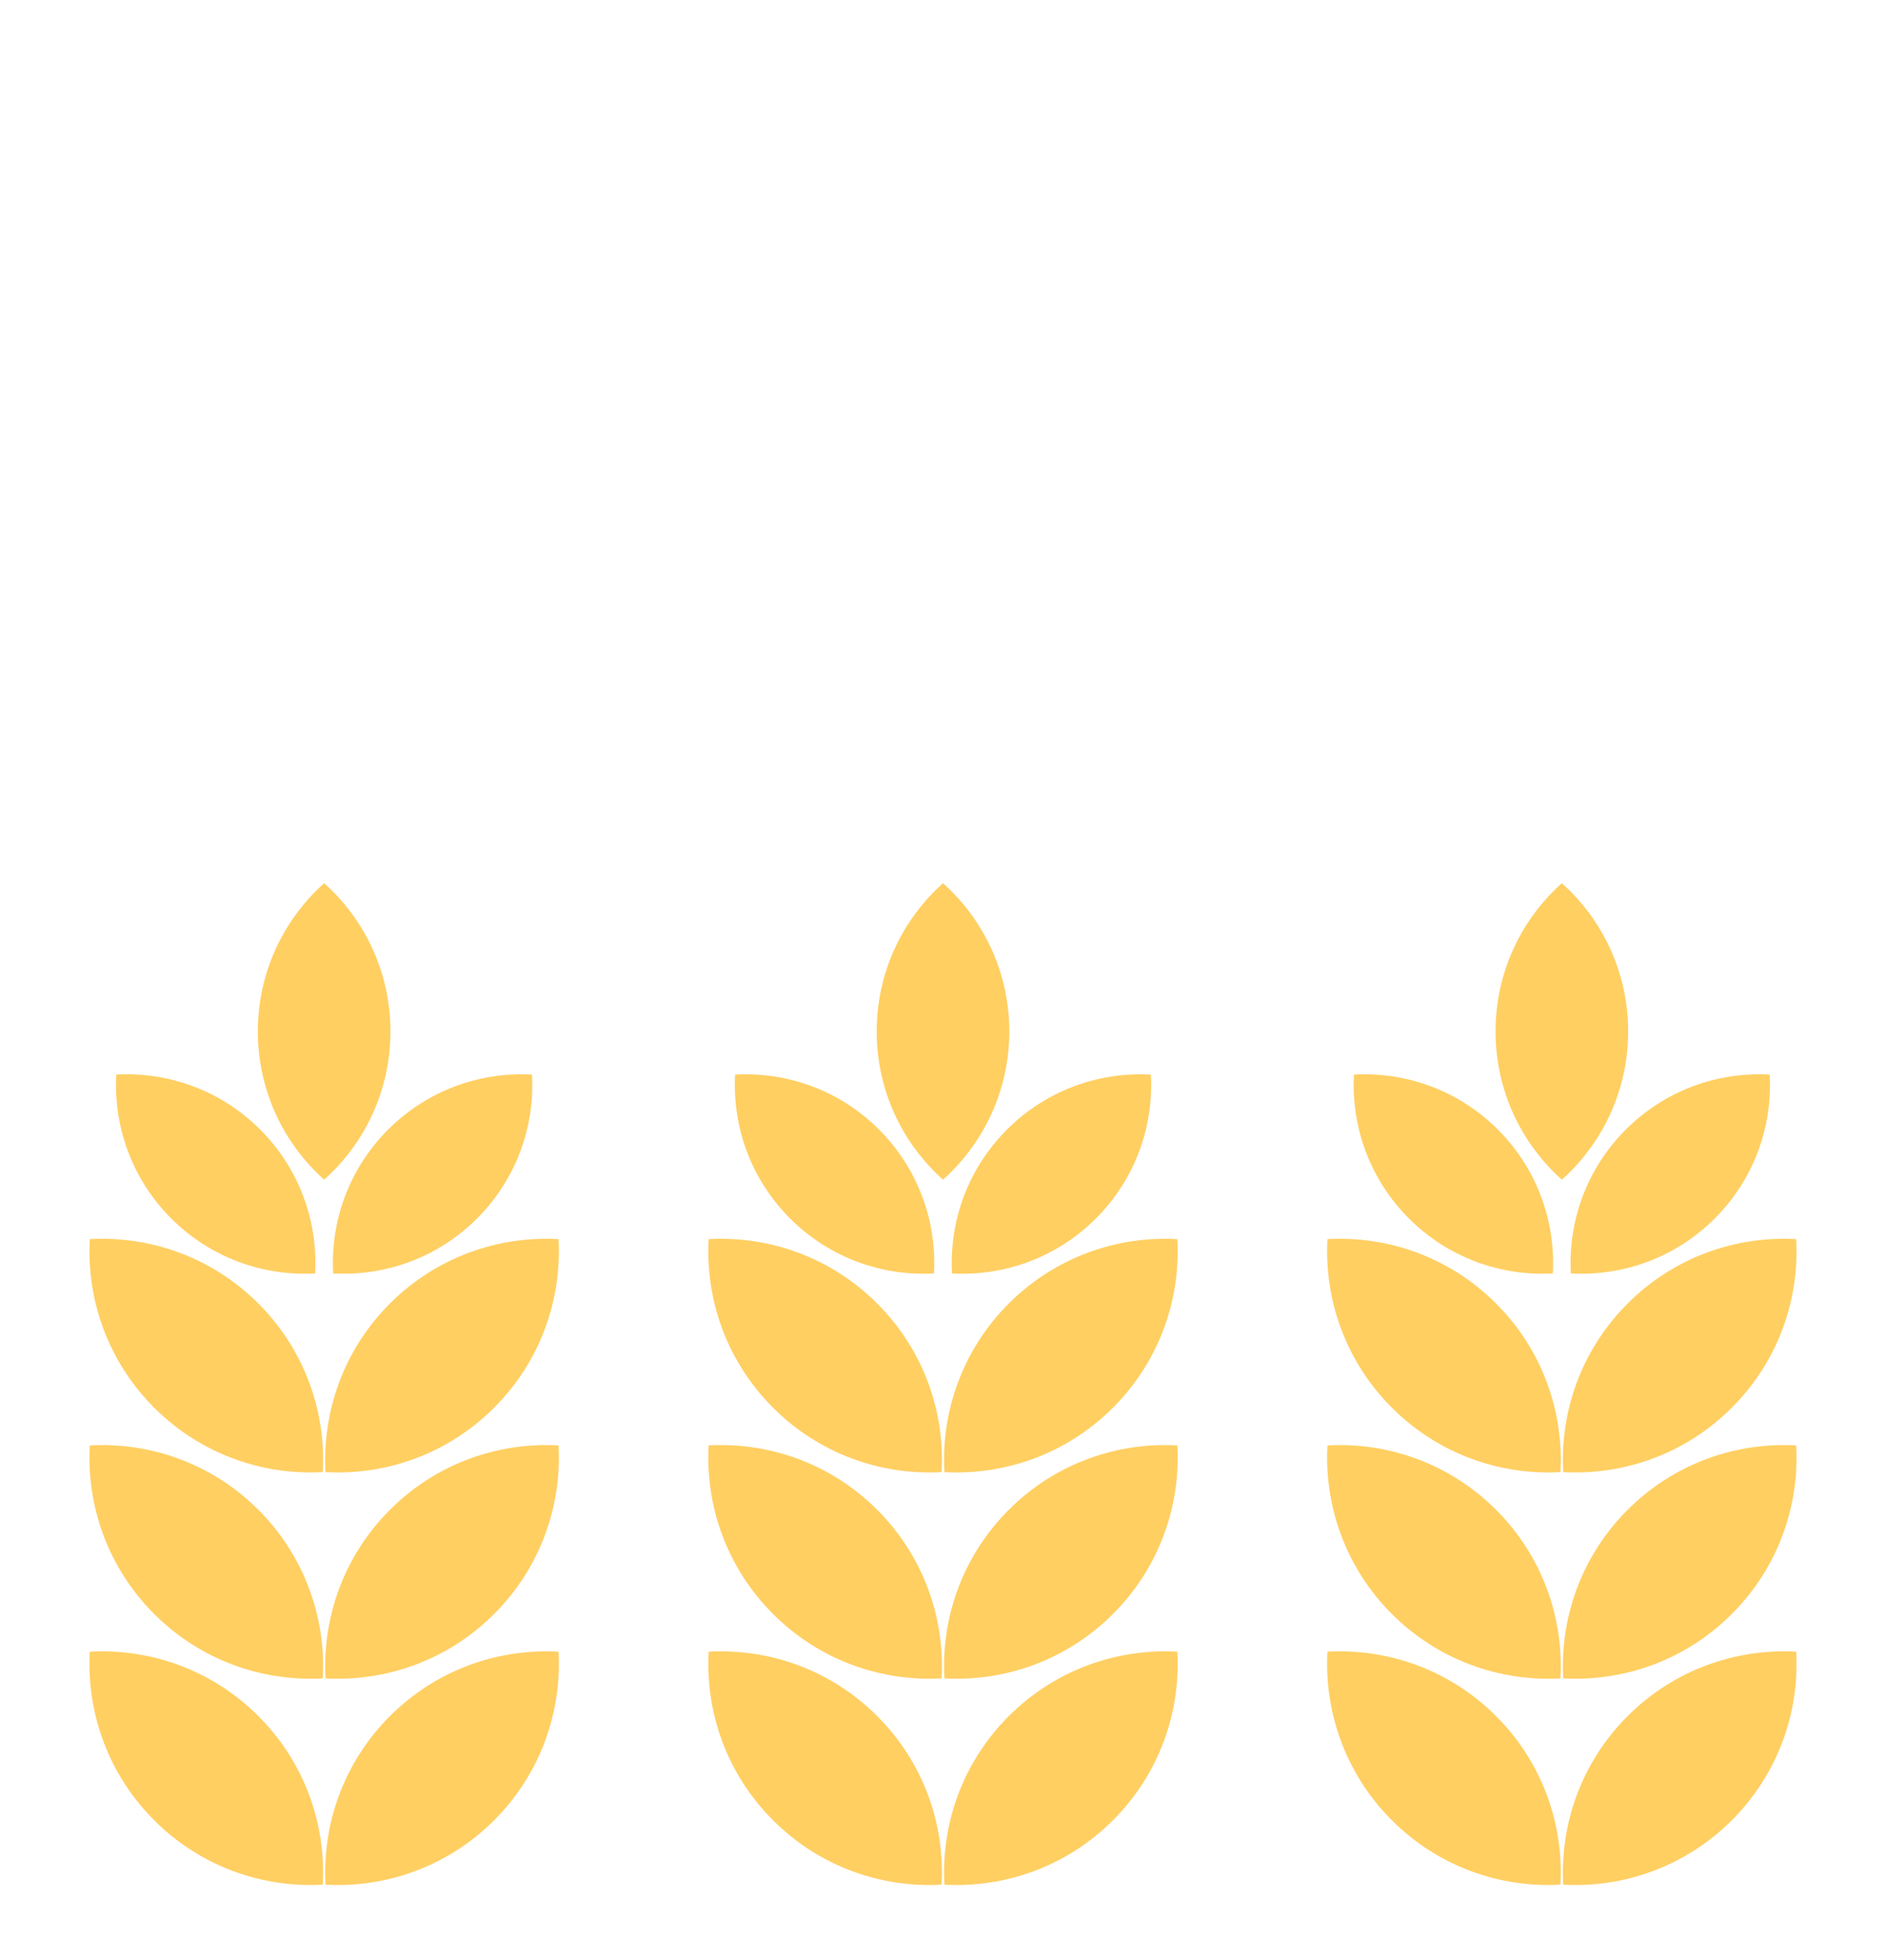 <?xml version="1.0" encoding="UTF-8" standalone="no"?>
<svg width="128px" height="133px" viewBox="0 0 128 133" version="1.1" xmlns="http://www.w3.org/2000/svg" xmlns:xlink="http://www.w3.org/1999/xlink" xmlns:sketch="http://www.bohemiancoding.com/sketch/ns">
    <!-- Generator: Sketch 3.4.2 (15857) - http://www.bohemiancoding.com/sketch -->
    <title></title>
    <desc>Created with Sketch.</desc>
    <defs></defs>
    <g id="Tileset" stroke="none" stroke-width="1" fill="none" fill-rule="evenodd" sketch:type="MSPage">
        <g id="nature" sketch:type="MSArtboardGroup" transform="translate(-1280, -896)">
            <g id="Nature-Crops-A" sketch:type="MSLayerGroup" transform="translate(1280, 896)">
                <g id="Trigo-+-Trigo-Copy-+-Trigo-Copy-3-Mask" sketch:type="MSShapeGroup">
                    <rect id="Mask" x="0" y="0" width="128" height="128"></rect>
                    <g id="Trigo" transform="translate(2, 59)" fill="#FFCF62">
                        <path d="M12,72.181 C15.069,69.434 17,65.442 17,61 C17,56.558 15.069,52.566 12,49.819 C8.931,52.566 7,56.558 7,61 C7,65.442 8.931,69.434 12,72.181 L12,72.181 Z" id="Oval-113" transform="translate(12, 61) rotate(-45) translate(-12, -61) "></path>
                        <path d="M28,72.181 C31.069,69.434 33,65.442 33,61 C33,56.558 31.069,52.566 28,49.819 C24.931,52.566 23,56.558 23,61 C23,65.442 24.931,69.434 28,72.181 L28,72.181 Z" id="Oval-113-Copy" transform="translate(28, 61) rotate(-315) translate(-28, -61) "></path>
                        <path d="M12,58.181 C15.069,55.434 17,51.442 17,47 C17,42.558 15.069,38.566 12,35.819 C8.931,38.566 7,42.558 7,47 C7,51.442 8.931,55.434 12,58.181 L12,58.181 Z" id="Oval-113-Copy-19" transform="translate(12, 47) rotate(-45) translate(-12, -47) "></path>
                        <path d="M28,58.181 C31.069,55.434 33,51.442 33,47 C33,42.558 31.069,38.566 28,35.819 C24.931,38.566 23,42.558 23,47 C23,51.442 24.931,55.434 28,58.181 L28,58.181 Z" id="Oval-113-Copy-10" transform="translate(28, 47) rotate(-315) translate(-28, -47) "></path>
                        <path d="M12,44.181 C15.069,41.434 17,37.442 17,33 C17,28.558 15.069,24.566 12,21.819 C8.931,24.566 7,28.558 7,33 C7,37.442 8.931,41.434 12,44.181 L12,44.181 Z" id="Oval-113-Copy-29" transform="translate(12, 33) rotate(-45) translate(-12, -33) "></path>
                        <path d="M28,44.181 C31.069,41.434 33,37.442 33,33 C33,28.558 31.069,24.566 28,21.819 C24.931,24.566 23,28.558 23,33 C23,37.442 24.931,41.434 28,44.181 L28,44.181 Z" id="Oval-113-Copy-20" transform="translate(28, 33) rotate(-315) translate(-28, -33) "></path>
                        <path d="M12.64,30.219 C15.259,27.874 16.908,24.467 16.908,20.676 C16.908,16.884 15.259,13.477 12.64,11.132 C10.021,13.477 8.372,16.884 8.372,20.676 C8.372,24.467 10.021,27.874 12.64,30.219 L12.64,30.219 Z" id="Oval-113-Copy-39" transform="translate(12.64, 20.676) rotate(-45) translate(-12.64, -20.676) "></path>
                        <path d="M27.36,30.219 C29.979,27.874 31.628,24.467 31.628,20.676 C31.628,16.884 29.979,13.477 27.36,11.132 C24.741,13.477 23.092,16.884 23.092,20.676 C23.092,24.467 24.741,27.874 27.36,30.219 L27.36,30.219 Z" id="Oval-113-Copy-30" transform="translate(27.36, 20.676) rotate(-315) translate(-27.36, -20.676) "></path>
                        <path d="M20,21.062 C22.762,18.591 24.5,14.998 24.5,11 C24.5,7.002 22.762,3.409 20,0.938 C17.238,3.409 15.5,7.002 15.5,11 C15.5,14.998 17.238,18.591 20,21.062 L20,21.062 Z" id="Oval-113-Copy-40"></path>
                    </g>
                    <g id="Trigo-Copy" transform="translate(44, 59)" fill="#FFCF62">
                        <path d="M12,72.181 C15.069,69.434 17,65.442 17,61 C17,56.558 15.069,52.566 12,49.819 C8.931,52.566 7,56.558 7,61 C7,65.442 8.931,69.434 12,72.181 L12,72.181 Z" id="Oval-113" transform="translate(12, 61) rotate(-45) translate(-12, -61) "></path>
                        <path d="M28,72.181 C31.069,69.434 33,65.442 33,61 C33,56.558 31.069,52.566 28,49.819 C24.931,52.566 23,56.558 23,61 C23,65.442 24.931,69.434 28,72.181 L28,72.181 Z" id="Oval-113-Copy" transform="translate(28, 61) rotate(-315) translate(-28, -61) "></path>
                        <path d="M12,58.181 C15.069,55.434 17,51.442 17,47 C17,42.558 15.069,38.566 12,35.819 C8.931,38.566 7,42.558 7,47 C7,51.442 8.931,55.434 12,58.181 L12,58.181 Z" id="Oval-113-Copy-19" transform="translate(12, 47) rotate(-45) translate(-12, -47) "></path>
                        <path d="M28,58.181 C31.069,55.434 33,51.442 33,47 C33,42.558 31.069,38.566 28,35.819 C24.931,38.566 23,42.558 23,47 C23,51.442 24.931,55.434 28,58.181 L28,58.181 Z" id="Oval-113-Copy-10" transform="translate(28, 47) rotate(-315) translate(-28, -47) "></path>
                        <path d="M12,44.181 C15.069,41.434 17,37.442 17,33 C17,28.558 15.069,24.566 12,21.819 C8.931,24.566 7,28.558 7,33 C7,37.442 8.931,41.434 12,44.181 L12,44.181 Z" id="Oval-113-Copy-29" transform="translate(12, 33) rotate(-45) translate(-12, -33) "></path>
                        <path d="M28,44.181 C31.069,41.434 33,37.442 33,33 C33,28.558 31.069,24.566 28,21.819 C24.931,24.566 23,28.558 23,33 C23,37.442 24.931,41.434 28,44.181 L28,44.181 Z" id="Oval-113-Copy-20" transform="translate(28, 33) rotate(-315) translate(-28, -33) "></path>
                        <path d="M12.64,30.219 C15.259,27.874 16.908,24.467 16.908,20.676 C16.908,16.884 15.259,13.477 12.64,11.132 C10.021,13.477 8.372,16.884 8.372,20.676 C8.372,24.467 10.021,27.874 12.64,30.219 L12.64,30.219 Z" id="Oval-113-Copy-39" transform="translate(12.64, 20.676) rotate(-45) translate(-12.64, -20.676) "></path>
                        <path d="M27.36,30.219 C29.979,27.874 31.628,24.467 31.628,20.676 C31.628,16.884 29.979,13.477 27.36,11.132 C24.741,13.477 23.092,16.884 23.092,20.676 C23.092,24.467 24.741,27.874 27.36,30.219 L27.36,30.219 Z" id="Oval-113-Copy-30" transform="translate(27.36, 20.676) rotate(-315) translate(-27.36, -20.676) "></path>
                        <path d="M20,21.062 C22.762,18.591 24.5,14.998 24.5,11 C24.5,7.002 22.762,3.409 20,0.938 C17.238,3.409 15.5,7.002 15.5,11 C15.5,14.998 17.238,18.591 20,21.062 L20,21.062 Z" id="Oval-113-Copy-40"></path>
                    </g>
                    <g id="Trigo-Copy-3" transform="translate(86, 59)" fill="#FFCF62">
                        <path d="M12,72.181 C15.069,69.434 17,65.442 17,61 C17,56.558 15.069,52.566 12,49.819 C8.931,52.566 7,56.558 7,61 C7,65.442 8.931,69.434 12,72.181 L12,72.181 Z" id="Oval-113" transform="translate(12, 61) rotate(-45) translate(-12, -61) "></path>
                        <path d="M28,72.181 C31.069,69.434 33,65.442 33,61 C33,56.558 31.069,52.566 28,49.819 C24.931,52.566 23,56.558 23,61 C23,65.442 24.931,69.434 28,72.181 L28,72.181 Z" id="Oval-113-Copy" transform="translate(28, 61) rotate(-315) translate(-28, -61) "></path>
                        <path d="M12,58.181 C15.069,55.434 17,51.442 17,47 C17,42.558 15.069,38.566 12,35.819 C8.931,38.566 7,42.558 7,47 C7,51.442 8.931,55.434 12,58.181 L12,58.181 Z" id="Oval-113-Copy-19" transform="translate(12, 47) rotate(-45) translate(-12, -47) "></path>
                        <path d="M28,58.181 C31.069,55.434 33,51.442 33,47 C33,42.558 31.069,38.566 28,35.819 C24.931,38.566 23,42.558 23,47 C23,51.442 24.931,55.434 28,58.181 L28,58.181 Z" id="Oval-113-Copy-10" transform="translate(28, 47) rotate(-315) translate(-28, -47) "></path>
                        <path d="M12,44.181 C15.069,41.434 17,37.442 17,33 C17,28.558 15.069,24.566 12,21.819 C8.931,24.566 7,28.558 7,33 C7,37.442 8.931,41.434 12,44.181 L12,44.181 Z" id="Oval-113-Copy-29" transform="translate(12, 33) rotate(-45) translate(-12, -33) "></path>
                        <path d="M28,44.181 C31.069,41.434 33,37.442 33,33 C33,28.558 31.069,24.566 28,21.819 C24.931,24.566 23,28.558 23,33 C23,37.442 24.931,41.434 28,44.181 L28,44.181 Z" id="Oval-113-Copy-20" transform="translate(28, 33) rotate(-315) translate(-28, -33) "></path>
                        <path d="M12.64,30.219 C15.259,27.874 16.908,24.467 16.908,20.676 C16.908,16.884 15.259,13.477 12.64,11.132 C10.021,13.477 8.372,16.884 8.372,20.676 C8.372,24.467 10.021,27.874 12.64,30.219 L12.64,30.219 Z" id="Oval-113-Copy-39" transform="translate(12.64, 20.676) rotate(-45) translate(-12.64, -20.676) "></path>
                        <path d="M27.36,30.219 C29.979,27.874 31.628,24.467 31.628,20.676 C31.628,16.884 29.979,13.477 27.36,11.132 C24.741,13.477 23.092,16.884 23.092,20.676 C23.092,24.467 24.741,27.874 27.36,30.219 L27.36,30.219 Z" id="Oval-113-Copy-30" transform="translate(27.36, 20.676) rotate(-315) translate(-27.36, -20.676) "></path>
                        <path d="M20,21.062 C22.762,18.591 24.5,14.998 24.5,11 C24.5,7.002 22.762,3.409 20,0.938 C17.238,3.409 15.5,7.002 15.5,11 C15.5,14.998 17.238,18.591 20,21.062 L20,21.062 Z" id="Oval-113-Copy-40"></path>
                    </g>
                </g>
            </g>
        </g>
    </g>
</svg>